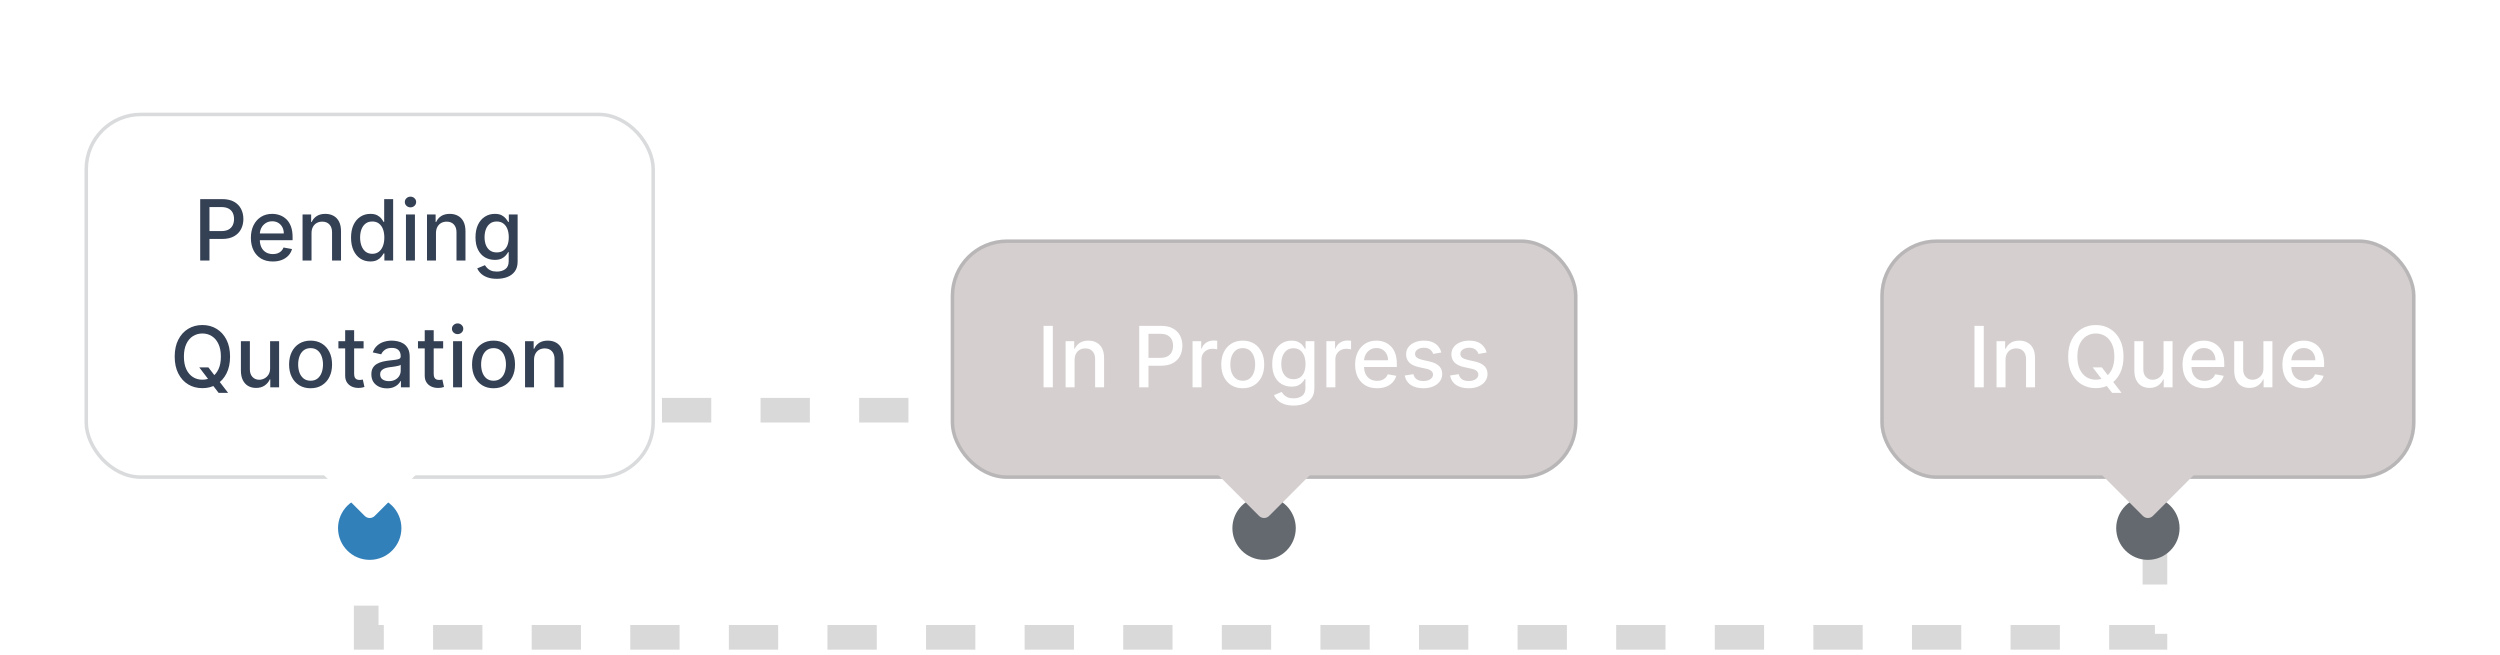 <svg width="355" height="93" viewBox="0 0 355 93" fill="none" xmlns="http://www.w3.org/2000/svg">
<path d="M52 58.25L181 58.25" stroke="#D9D9D9" stroke-width="3.5" stroke-dasharray="7 7"/>
<path d="M52 58L52 90.5L306 90.5L306 58.5" stroke="#D9D9D9" stroke-width="3.5" stroke-dasharray="7 7"/>
<g filter="url(#filter0_dd_583_851)">
<rect x="12" width="81" height="52" rx="8" fill="white"/>
<path d="M28.428 21V12.273H31.538C32.217 12.273 32.78 12.396 33.226 12.643C33.672 12.891 34.006 13.229 34.227 13.658C34.449 14.084 34.56 14.564 34.56 15.098C34.56 15.635 34.447 16.118 34.223 16.547C34.001 16.973 33.666 17.311 33.217 17.561C32.771 17.808 32.21 17.932 31.534 17.932H29.395V16.815H31.415C31.844 16.815 32.192 16.741 32.459 16.594C32.726 16.443 32.922 16.239 33.047 15.98C33.172 15.722 33.234 15.428 33.234 15.098C33.234 14.768 33.172 14.476 33.047 14.22C32.922 13.964 32.724 13.764 32.455 13.619C32.188 13.474 31.835 13.402 31.398 13.402H29.744V21H28.428ZM38.74 21.132C38.095 21.132 37.54 20.994 37.074 20.719C36.611 20.44 36.253 20.05 36 19.547C35.75 19.041 35.625 18.449 35.625 17.77C35.625 17.099 35.75 16.509 36 15.997C36.253 15.486 36.605 15.087 37.057 14.8C37.511 14.513 38.043 14.369 38.651 14.369C39.02 14.369 39.378 14.43 39.724 14.553C40.071 14.675 40.382 14.867 40.658 15.128C40.933 15.389 41.151 15.729 41.31 16.146C41.469 16.561 41.548 17.065 41.548 17.659V18.111H36.345V17.156H40.3C40.3 16.821 40.231 16.524 40.095 16.266C39.959 16.004 39.767 15.798 39.52 15.648C39.276 15.497 38.989 15.422 38.659 15.422C38.301 15.422 37.989 15.51 37.722 15.686C37.457 15.859 37.253 16.087 37.108 16.368C36.966 16.646 36.895 16.949 36.895 17.276V18.021C36.895 18.459 36.972 18.831 37.125 19.138C37.281 19.445 37.499 19.679 37.777 19.841C38.055 20 38.381 20.079 38.753 20.079C38.994 20.079 39.215 20.046 39.413 19.977C39.612 19.906 39.784 19.801 39.929 19.662C40.074 19.523 40.185 19.351 40.261 19.146L41.467 19.364C41.371 19.719 41.197 20.03 40.947 20.297C40.7 20.561 40.389 20.767 40.014 20.915C39.642 21.06 39.217 21.132 38.74 21.132ZM44.236 17.114V21H42.962V14.454H44.185V15.52H44.266C44.416 15.173 44.652 14.895 44.973 14.685C45.297 14.474 45.705 14.369 46.196 14.369C46.642 14.369 47.033 14.463 47.368 14.651C47.703 14.835 47.963 15.111 48.148 15.477C48.333 15.844 48.425 16.297 48.425 16.837V21H47.151V16.99C47.151 16.516 47.027 16.145 46.78 15.878C46.533 15.608 46.194 15.473 45.762 15.473C45.466 15.473 45.203 15.537 44.973 15.665C44.746 15.793 44.566 15.98 44.432 16.227C44.301 16.472 44.236 16.767 44.236 17.114ZM52.584 21.128C52.056 21.128 51.584 20.993 51.169 20.723C50.758 20.45 50.434 20.062 50.198 19.56C49.965 19.054 49.848 18.447 49.848 17.74C49.848 17.033 49.966 16.428 50.202 15.925C50.441 15.422 50.767 15.037 51.182 14.77C51.597 14.503 52.067 14.369 52.593 14.369C52.999 14.369 53.326 14.438 53.573 14.574C53.823 14.707 54.016 14.864 54.152 15.043C54.291 15.222 54.4 15.379 54.476 15.516H54.553V12.273H55.827V21H54.583V19.982H54.476C54.4 20.121 54.289 20.28 54.144 20.459C54.002 20.638 53.806 20.794 53.556 20.928C53.306 21.061 52.982 21.128 52.584 21.128ZM52.865 20.041C53.232 20.041 53.541 19.945 53.794 19.751C54.05 19.555 54.243 19.284 54.374 18.938C54.508 18.591 54.574 18.188 54.574 17.727C54.574 17.273 54.509 16.875 54.378 16.534C54.248 16.193 54.056 15.928 53.803 15.737C53.55 15.547 53.238 15.452 52.865 15.452C52.482 15.452 52.162 15.551 51.907 15.75C51.651 15.949 51.458 16.22 51.327 16.564C51.199 16.908 51.135 17.296 51.135 17.727C51.135 18.165 51.201 18.558 51.331 18.908C51.462 19.257 51.655 19.534 51.911 19.739C52.169 19.94 52.488 20.041 52.865 20.041ZM57.646 21V14.454H58.92V21H57.646ZM58.289 13.445C58.068 13.445 57.877 13.371 57.718 13.223C57.562 13.072 57.484 12.893 57.484 12.686C57.484 12.476 57.562 12.297 57.718 12.149C57.877 11.999 58.068 11.923 58.289 11.923C58.511 11.923 58.7 11.999 58.856 12.149C59.015 12.297 59.094 12.476 59.094 12.686C59.094 12.893 59.015 13.072 58.856 13.223C58.7 13.371 58.511 13.445 58.289 13.445ZM61.908 17.114V21H60.634V14.454H61.857V15.52H61.938C62.088 15.173 62.324 14.895 62.645 14.685C62.969 14.474 63.377 14.369 63.868 14.369C64.314 14.369 64.705 14.463 65.04 14.651C65.375 14.835 65.635 15.111 65.82 15.477C66.005 15.844 66.097 16.297 66.097 16.837V21H64.823V16.99C64.823 16.516 64.699 16.145 64.452 15.878C64.205 15.608 63.865 15.473 63.434 15.473C63.138 15.473 62.875 15.537 62.645 15.665C62.418 15.793 62.238 15.98 62.104 16.227C61.973 16.472 61.908 16.767 61.908 17.114ZM70.55 23.591C70.03 23.591 69.583 23.523 69.208 23.386C68.836 23.25 68.532 23.07 68.296 22.845C68.06 22.621 67.884 22.375 67.767 22.108L68.863 21.656C68.939 21.781 69.041 21.913 69.169 22.053C69.3 22.195 69.476 22.315 69.698 22.415C69.922 22.514 70.211 22.564 70.563 22.564C71.046 22.564 71.445 22.446 71.76 22.21C72.076 21.977 72.233 21.605 72.233 21.094V19.807H72.152C72.076 19.946 71.965 20.101 71.82 20.271C71.678 20.442 71.482 20.59 71.232 20.715C70.982 20.84 70.657 20.902 70.256 20.902C69.739 20.902 69.273 20.781 68.858 20.54C68.446 20.296 68.12 19.936 67.878 19.462C67.64 18.984 67.52 18.398 67.52 17.702C67.52 17.006 67.638 16.409 67.874 15.912C68.113 15.415 68.439 15.034 68.854 14.77C69.269 14.503 69.739 14.369 70.265 14.369C70.671 14.369 70.999 14.438 71.249 14.574C71.499 14.707 71.694 14.864 71.833 15.043C71.975 15.222 72.084 15.379 72.161 15.516H72.255V14.454H73.503V21.145C73.503 21.707 73.373 22.169 73.111 22.53C72.85 22.891 72.496 23.158 72.05 23.331C71.607 23.504 71.107 23.591 70.55 23.591ZM70.537 19.845C70.904 19.845 71.213 19.76 71.466 19.59C71.722 19.416 71.915 19.169 72.046 18.848C72.179 18.524 72.246 18.136 72.246 17.685C72.246 17.244 72.181 16.857 72.05 16.521C71.919 16.186 71.728 15.925 71.475 15.737C71.222 15.547 70.909 15.452 70.537 15.452C70.154 15.452 69.834 15.551 69.579 15.75C69.323 15.946 69.13 16.213 68.999 16.551C68.871 16.889 68.807 17.267 68.807 17.685C68.807 18.114 68.873 18.49 69.003 18.814C69.134 19.138 69.327 19.391 69.583 19.572C69.841 19.754 70.159 19.845 70.537 19.845ZM28.297 36.17H29.592L30.504 37.359L30.934 37.888L32.387 39.784H31.041L30.069 38.519L29.737 38.058L28.297 36.17ZM32.669 34.636C32.669 35.568 32.498 36.369 32.157 37.04C31.816 37.707 31.349 38.222 30.755 38.582C30.164 38.94 29.492 39.119 28.74 39.119C27.984 39.119 27.309 38.94 26.716 38.582C26.125 38.222 25.659 37.706 25.318 37.035C24.977 36.365 24.806 35.565 24.806 34.636C24.806 33.705 24.977 32.905 25.318 32.237C25.659 31.567 26.125 31.053 26.716 30.695C27.309 30.334 27.984 30.153 28.74 30.153C29.492 30.153 30.164 30.334 30.755 30.695C31.349 31.053 31.816 31.567 32.157 32.237C32.498 32.905 32.669 33.705 32.669 34.636ZM31.365 34.636C31.365 33.926 31.25 33.328 31.02 32.842C30.792 32.354 30.48 31.984 30.082 31.734C29.687 31.482 29.24 31.355 28.74 31.355C28.237 31.355 27.788 31.482 27.393 31.734C26.998 31.984 26.686 32.354 26.456 32.842C26.228 33.328 26.115 33.926 26.115 34.636C26.115 35.347 26.228 35.946 26.456 36.435C26.686 36.92 26.998 37.29 27.393 37.543C27.788 37.793 28.237 37.918 28.74 37.918C29.24 37.918 29.687 37.793 30.082 37.543C30.48 37.29 30.792 36.92 31.02 36.435C31.25 35.946 31.365 35.347 31.365 34.636ZM38.354 36.285V32.455H39.633V39H38.38V37.867H38.312C38.161 38.216 37.92 38.507 37.587 38.74C37.258 38.97 36.847 39.085 36.356 39.085C35.935 39.085 35.563 38.993 35.239 38.808C34.918 38.621 34.666 38.344 34.481 37.977C34.299 37.611 34.208 37.158 34.208 36.618V32.455H35.482V36.465C35.482 36.91 35.606 37.266 35.853 37.53C36.1 37.794 36.421 37.926 36.816 37.926C37.055 37.926 37.292 37.867 37.528 37.747C37.766 37.628 37.964 37.447 38.12 37.206C38.279 36.965 38.357 36.658 38.354 36.285ZM44.102 39.132C43.488 39.132 42.953 38.992 42.495 38.71C42.038 38.429 41.683 38.035 41.43 37.53C41.177 37.024 41.051 36.433 41.051 35.757C41.051 35.078 41.177 34.484 41.43 33.976C41.683 33.467 42.038 33.072 42.495 32.791C42.953 32.51 43.488 32.369 44.102 32.369C44.716 32.369 45.251 32.51 45.709 32.791C46.166 33.072 46.521 33.467 46.774 33.976C47.027 34.484 47.153 35.078 47.153 35.757C47.153 36.433 47.027 37.024 46.774 37.53C46.521 38.035 46.166 38.429 45.709 38.71C45.251 38.992 44.716 39.132 44.102 39.132ZM44.106 38.062C44.504 38.062 44.834 37.957 45.095 37.747C45.356 37.537 45.549 37.257 45.674 36.908C45.802 36.558 45.866 36.173 45.866 35.753C45.866 35.335 45.802 34.952 45.674 34.602C45.549 34.25 45.356 33.967 45.095 33.754C44.834 33.541 44.504 33.435 44.106 33.435C43.706 33.435 43.373 33.541 43.109 33.754C42.848 33.967 42.653 34.25 42.525 34.602C42.4 34.952 42.338 35.335 42.338 35.753C42.338 36.173 42.4 36.558 42.525 36.908C42.653 37.257 42.848 37.537 43.109 37.747C43.373 37.957 43.706 38.062 44.106 38.062ZM51.631 32.455V33.477H48.055V32.455H51.631ZM49.014 30.886H50.288V37.078C50.288 37.325 50.325 37.511 50.399 37.636C50.473 37.758 50.568 37.842 50.685 37.888C50.804 37.93 50.933 37.952 51.072 37.952C51.175 37.952 51.264 37.945 51.341 37.93C51.418 37.916 51.477 37.905 51.52 37.896L51.75 38.949C51.676 38.977 51.571 39.006 51.435 39.034C51.298 39.065 51.128 39.082 50.923 39.085C50.588 39.091 50.276 39.031 49.986 38.906C49.696 38.781 49.462 38.588 49.283 38.327C49.104 38.065 49.014 37.737 49.014 37.342V30.886ZM54.945 39.145C54.53 39.145 54.155 39.068 53.82 38.915C53.485 38.758 53.219 38.533 53.023 38.237C52.83 37.942 52.733 37.58 52.733 37.151C52.733 36.781 52.804 36.477 52.946 36.239C53.088 36 53.28 35.811 53.522 35.672C53.763 35.533 54.033 35.428 54.331 35.356C54.63 35.285 54.934 35.231 55.243 35.195C55.635 35.149 55.953 35.112 56.198 35.084C56.442 35.053 56.62 35.003 56.73 34.935C56.841 34.867 56.897 34.756 56.897 34.602V34.572C56.897 34.2 56.791 33.912 56.581 33.707C56.374 33.503 56.064 33.401 55.652 33.401C55.223 33.401 54.885 33.496 54.638 33.686C54.394 33.874 54.225 34.082 54.131 34.312L52.934 34.04C53.076 33.642 53.283 33.321 53.556 33.077C53.831 32.83 54.148 32.651 54.506 32.54C54.864 32.426 55.24 32.369 55.635 32.369C55.897 32.369 56.174 32.401 56.466 32.463C56.762 32.523 57.037 32.633 57.293 32.795C57.551 32.957 57.763 33.189 57.928 33.49C58.093 33.788 58.175 34.176 58.175 34.653V39H56.931V38.105H56.88C56.797 38.27 56.674 38.432 56.509 38.591C56.344 38.75 56.133 38.882 55.874 38.987C55.615 39.092 55.306 39.145 54.945 39.145ZM55.222 38.122C55.574 38.122 55.875 38.053 56.125 37.913C56.378 37.774 56.57 37.592 56.701 37.368C56.834 37.141 56.901 36.898 56.901 36.639V35.795C56.855 35.841 56.767 35.883 56.637 35.923C56.509 35.96 56.363 35.993 56.198 36.021C56.033 36.047 55.873 36.071 55.716 36.094C55.56 36.114 55.429 36.131 55.324 36.145C55.077 36.176 54.851 36.229 54.647 36.303C54.445 36.376 54.283 36.483 54.161 36.622C54.041 36.758 53.982 36.94 53.982 37.168C53.982 37.483 54.098 37.722 54.331 37.883C54.564 38.043 54.861 38.122 55.222 38.122ZM62.928 32.455V33.477H59.352V32.455H62.928ZM60.311 30.886H61.585V37.078C61.585 37.325 61.622 37.511 61.696 37.636C61.77 37.758 61.865 37.842 61.981 37.888C62.101 37.93 62.23 37.952 62.369 37.952C62.472 37.952 62.561 37.945 62.638 37.93C62.715 37.916 62.774 37.905 62.817 37.896L63.047 38.949C62.973 38.977 62.868 39.006 62.731 39.034C62.595 39.065 62.425 39.082 62.22 39.085C61.885 39.091 61.572 39.031 61.283 38.906C60.993 38.781 60.758 38.588 60.58 38.327C60.401 38.065 60.311 37.737 60.311 37.342V30.886ZM64.337 39V32.455H65.611V39H64.337ZM64.981 31.445C64.759 31.445 64.569 31.371 64.409 31.223C64.253 31.072 64.175 30.893 64.175 30.686C64.175 30.476 64.253 30.297 64.409 30.149C64.569 29.999 64.759 29.923 64.981 29.923C65.202 29.923 65.391 29.999 65.547 30.149C65.706 30.297 65.786 30.476 65.786 30.686C65.786 30.893 65.706 31.072 65.547 31.223C65.391 31.371 65.202 31.445 64.981 31.445ZM70.082 39.132C69.469 39.132 68.933 38.992 68.476 38.71C68.019 38.429 67.663 38.035 67.41 37.53C67.158 37.024 67.031 36.433 67.031 35.757C67.031 35.078 67.158 34.484 67.41 33.976C67.663 33.467 68.019 33.072 68.476 32.791C68.933 32.51 69.469 32.369 70.082 32.369C70.696 32.369 71.231 32.51 71.689 32.791C72.146 33.072 72.501 33.467 72.754 33.976C73.007 34.484 73.133 35.078 73.133 35.757C73.133 36.433 73.007 37.024 72.754 37.53C72.501 38.035 72.146 38.429 71.689 38.71C71.231 38.992 70.696 39.132 70.082 39.132ZM70.087 38.062C70.484 38.062 70.814 37.957 71.075 37.747C71.337 37.537 71.53 37.257 71.655 36.908C71.783 36.558 71.847 36.173 71.847 35.753C71.847 35.335 71.783 34.952 71.655 34.602C71.53 34.25 71.337 33.967 71.075 33.754C70.814 33.541 70.484 33.435 70.087 33.435C69.686 33.435 69.354 33.541 69.09 33.754C68.828 33.967 68.633 34.25 68.506 34.602C68.381 34.952 68.318 35.335 68.318 35.753C68.318 36.173 68.381 36.558 68.506 36.908C68.633 37.257 68.828 37.537 69.09 37.747C69.354 37.957 69.686 38.062 70.087 38.062ZM75.83 35.114V39H74.556V32.455H75.779V33.52H75.86C76.01 33.173 76.246 32.895 76.567 32.685C76.891 32.474 77.299 32.369 77.79 32.369C78.236 32.369 78.627 32.463 78.962 32.651C79.297 32.835 79.557 33.111 79.742 33.477C79.927 33.844 80.019 34.297 80.019 34.837V39H78.745V34.99C78.745 34.516 78.621 34.145 78.374 33.878C78.127 33.608 77.787 33.473 77.356 33.473C77.06 33.473 76.797 33.537 76.567 33.665C76.34 33.793 76.159 33.98 76.026 34.227C75.895 34.472 75.83 34.767 75.83 35.114Z" fill="#344054"/>
<rect x="12.25" y="0.25" width="80.5" height="51.5" rx="7.75" stroke="#63696E" stroke-opacity="0.24" stroke-width="0.5"/>
<path d="M57 59C57 61.485 54.985 63.5 52.5 63.5C50.015 63.5 48 61.485 48 59C48 56.515 50.015 54.5 52.5 54.5C54.985 54.5 57 56.515 57 59Z" fill="#3180BA"/>
<path d="M58.571 49.485C59.462 49.485 59.908 50.562 59.278 51.192L53.207 57.264C52.817 57.654 52.183 57.654 51.793 57.264L45.722 51.192C45.092 50.562 45.538 49.485 46.429 49.485L58.571 49.485Z" fill="white"/>
</g>
<g filter="url(#filter1_dd_583_851)">
<rect x="135" y="18" width="89" height="34" rx="8" fill="#D5CFCF"/>
<path d="M149.502 30.273V39H148.185V30.273H149.502ZM152.592 35.114V39H151.317V32.455H152.54V33.52H152.621C152.772 33.173 153.008 32.895 153.329 32.685C153.653 32.474 154.06 32.369 154.552 32.369C154.998 32.369 155.388 32.463 155.724 32.651C156.059 32.835 156.319 33.111 156.504 33.477C156.688 33.844 156.781 34.297 156.781 34.837V39H155.506V34.99C155.506 34.516 155.383 34.145 155.136 33.878C154.888 33.608 154.549 33.473 154.117 33.473C153.822 33.473 153.559 33.537 153.329 33.665C153.102 33.793 152.921 33.98 152.788 34.227C152.657 34.472 152.592 34.767 152.592 35.114ZM161.767 39V30.273H164.878C165.557 30.273 166.12 30.396 166.566 30.643C167.012 30.891 167.346 31.229 167.567 31.658C167.789 32.084 167.9 32.564 167.9 33.098C167.9 33.635 167.787 34.118 167.563 34.547C167.341 34.973 167.006 35.311 166.557 35.561C166.111 35.808 165.55 35.932 164.874 35.932H162.735V34.815H164.755C165.184 34.815 165.532 34.742 165.799 34.594C166.066 34.443 166.262 34.239 166.387 33.98C166.512 33.722 166.574 33.428 166.574 33.098C166.574 32.769 166.512 32.476 166.387 32.22C166.262 31.965 166.064 31.764 165.794 31.619C165.527 31.474 165.175 31.402 164.738 31.402H163.084V39H161.767ZM169.341 39V32.455H170.572V33.494H170.641C170.76 33.142 170.97 32.865 171.271 32.663C171.575 32.459 171.919 32.356 172.303 32.356C172.382 32.356 172.476 32.359 172.584 32.365C172.695 32.371 172.781 32.378 172.844 32.386V33.605C172.793 33.591 172.702 33.575 172.571 33.558C172.44 33.538 172.31 33.528 172.179 33.528C171.878 33.528 171.609 33.592 171.374 33.72C171.141 33.845 170.956 34.02 170.82 34.244C170.683 34.466 170.615 34.719 170.615 35.003V39H169.341ZM176.469 39.132C175.855 39.132 175.32 38.992 174.863 38.71C174.405 38.429 174.05 38.035 173.797 37.53C173.544 37.024 173.418 36.433 173.418 35.757C173.418 35.078 173.544 34.484 173.797 33.976C174.05 33.467 174.405 33.072 174.863 32.791C175.32 32.51 175.855 32.369 176.469 32.369C177.083 32.369 177.618 32.51 178.076 32.791C178.533 33.072 178.888 33.467 179.141 33.976C179.394 34.484 179.52 35.078 179.52 35.757C179.52 36.433 179.394 37.024 179.141 37.53C178.888 38.035 178.533 38.429 178.076 38.71C177.618 38.992 177.083 39.132 176.469 39.132ZM176.473 38.062C176.871 38.062 177.201 37.957 177.462 37.747C177.723 37.537 177.917 37.257 178.042 36.908C178.169 36.558 178.233 36.173 178.233 35.753C178.233 35.335 178.169 34.952 178.042 34.602C177.917 34.25 177.723 33.967 177.462 33.754C177.201 33.541 176.871 33.435 176.473 33.435C176.073 33.435 175.74 33.541 175.476 33.754C175.215 33.967 175.02 34.25 174.892 34.602C174.767 34.952 174.705 35.335 174.705 35.753C174.705 36.173 174.767 36.558 174.892 36.908C175.02 37.257 175.215 37.537 175.476 37.747C175.74 37.957 176.073 38.062 176.473 38.062ZM183.687 41.591C183.167 41.591 182.719 41.523 182.344 41.386C181.972 41.25 181.668 41.07 181.433 40.845C181.197 40.621 181.021 40.375 180.904 40.108L181.999 39.656C182.076 39.781 182.178 39.913 182.306 40.053C182.437 40.195 182.613 40.315 182.835 40.415C183.059 40.514 183.347 40.564 183.7 40.564C184.183 40.564 184.582 40.446 184.897 40.21C185.212 39.977 185.37 39.605 185.37 39.094V37.807H185.289C185.212 37.946 185.102 38.101 184.957 38.271C184.815 38.442 184.619 38.59 184.369 38.715C184.119 38.84 183.793 38.902 183.393 38.902C182.876 38.902 182.41 38.781 181.995 38.54C181.583 38.295 181.256 37.936 181.015 37.462C180.776 36.984 180.657 36.398 180.657 35.702C180.657 35.006 180.775 34.409 181.011 33.912C181.249 33.415 181.576 33.034 181.991 32.77C182.406 32.503 182.876 32.369 183.401 32.369C183.808 32.369 184.136 32.438 184.386 32.574C184.636 32.707 184.83 32.864 184.969 33.043C185.112 33.222 185.221 33.379 185.298 33.516H185.391V32.455H186.64V39.145C186.64 39.707 186.509 40.169 186.248 40.53C185.987 40.891 185.633 41.158 185.187 41.331C184.744 41.504 184.244 41.591 183.687 41.591ZM183.674 37.845C184.04 37.845 184.35 37.76 184.603 37.59C184.859 37.416 185.052 37.169 185.183 36.848C185.316 36.524 185.383 36.136 185.383 35.685C185.383 35.244 185.317 34.856 185.187 34.521C185.056 34.186 184.864 33.925 184.612 33.737C184.359 33.547 184.046 33.452 183.674 33.452C183.29 33.452 182.971 33.551 182.715 33.75C182.46 33.946 182.266 34.213 182.136 34.551C182.008 34.889 181.944 35.267 181.944 35.685C181.944 36.114 182.009 36.49 182.14 36.814C182.271 37.138 182.464 37.391 182.719 37.572C182.978 37.754 183.296 37.845 183.674 37.845ZM188.349 39V32.455H189.58V33.494H189.648C189.768 33.142 189.978 32.865 190.279 32.663C190.583 32.459 190.927 32.356 191.31 32.356C191.39 32.356 191.484 32.359 191.592 32.365C191.702 32.371 191.789 32.378 191.852 32.386V33.605C191.8 33.591 191.71 33.575 191.579 33.558C191.448 33.538 191.317 33.528 191.187 33.528C190.886 33.528 190.617 33.592 190.381 33.72C190.148 33.845 189.964 34.02 189.827 34.244C189.691 34.466 189.623 34.719 189.623 35.003V39H188.349ZM195.541 39.132C194.896 39.132 194.341 38.994 193.875 38.719C193.412 38.44 193.054 38.05 192.801 37.547C192.551 37.041 192.426 36.449 192.426 35.77C192.426 35.099 192.551 34.508 192.801 33.997C193.054 33.486 193.406 33.087 193.858 32.8C194.312 32.513 194.843 32.369 195.451 32.369C195.821 32.369 196.179 32.43 196.525 32.553C196.872 32.675 197.183 32.867 197.458 33.128C197.734 33.389 197.951 33.729 198.11 34.146C198.27 34.561 198.349 35.065 198.349 35.659V36.111H193.146V35.156H197.1C197.1 34.821 197.032 34.524 196.896 34.266C196.76 34.004 196.568 33.798 196.321 33.648C196.076 33.497 195.789 33.422 195.46 33.422C195.102 33.422 194.789 33.51 194.522 33.686C194.258 33.859 194.054 34.087 193.909 34.368C193.767 34.646 193.696 34.949 193.696 35.276V36.021C193.696 36.459 193.772 36.831 193.926 37.138C194.082 37.445 194.299 37.679 194.578 37.841C194.856 38 195.181 38.08 195.554 38.08C195.795 38.08 196.015 38.045 196.214 37.977C196.413 37.906 196.585 37.801 196.73 37.662C196.875 37.523 196.985 37.351 197.062 37.146L198.268 37.364C198.172 37.719 197.998 38.03 197.748 38.297C197.501 38.561 197.19 38.767 196.815 38.915C196.443 39.06 196.018 39.132 195.541 39.132ZM204.668 34.053L203.513 34.257C203.464 34.109 203.388 33.969 203.283 33.835C203.18 33.702 203.041 33.592 202.865 33.507C202.689 33.422 202.469 33.379 202.205 33.379C201.844 33.379 201.543 33.46 201.301 33.622C201.06 33.781 200.939 33.987 200.939 34.24C200.939 34.459 201.02 34.635 201.182 34.769C201.344 34.902 201.605 35.011 201.966 35.097L203.006 35.335C203.608 35.474 204.057 35.689 204.352 35.979C204.648 36.269 204.795 36.645 204.795 37.108C204.795 37.5 204.682 37.849 204.455 38.156C204.23 38.46 203.916 38.699 203.513 38.872C203.112 39.045 202.648 39.132 202.119 39.132C201.386 39.132 200.788 38.976 200.325 38.663C199.862 38.348 199.578 37.901 199.473 37.321L200.705 37.133C200.781 37.455 200.939 37.697 201.178 37.862C201.416 38.024 201.727 38.105 202.111 38.105C202.528 38.105 202.862 38.019 203.112 37.845C203.362 37.669 203.487 37.455 203.487 37.202C203.487 36.997 203.411 36.825 203.257 36.686C203.107 36.547 202.875 36.442 202.562 36.371L201.455 36.128C200.844 35.989 200.392 35.767 200.099 35.463C199.81 35.159 199.665 34.774 199.665 34.308C199.665 33.922 199.773 33.584 199.989 33.294C200.205 33.004 200.503 32.778 200.884 32.617C201.264 32.452 201.7 32.369 202.192 32.369C202.899 32.369 203.456 32.523 203.862 32.83C204.268 33.133 204.537 33.541 204.668 34.053ZM211.101 34.053L209.946 34.257C209.898 34.109 209.821 33.969 209.716 33.835C209.614 33.702 209.475 33.592 209.299 33.507C209.123 33.422 208.902 33.379 208.638 33.379C208.277 33.379 207.976 33.46 207.735 33.622C207.493 33.781 207.373 33.987 207.373 34.24C207.373 34.459 207.453 34.635 207.615 34.769C207.777 34.902 208.039 35.011 208.4 35.097L209.439 35.335C210.042 35.474 210.49 35.689 210.786 35.979C211.081 36.269 211.229 36.645 211.229 37.108C211.229 37.5 211.115 37.849 210.888 38.156C210.664 38.46 210.35 38.699 209.946 38.872C209.546 39.045 209.081 39.132 208.553 39.132C207.82 39.132 207.222 38.976 206.759 38.663C206.296 38.348 206.012 37.901 205.907 37.321L207.138 37.133C207.215 37.455 207.373 37.697 207.611 37.862C207.85 38.024 208.161 38.105 208.544 38.105C208.962 38.105 209.296 38.019 209.546 37.845C209.796 37.669 209.921 37.455 209.921 37.202C209.921 36.997 209.844 36.825 209.691 36.686C209.54 36.547 209.309 36.442 208.996 36.371L207.888 36.128C207.277 35.989 206.826 35.767 206.533 35.463C206.243 35.159 206.098 34.774 206.098 34.308C206.098 33.922 206.206 33.584 206.422 33.294C206.638 33.004 206.936 32.778 207.317 32.617C207.698 32.452 208.134 32.369 208.625 32.369C209.333 32.369 209.89 32.523 210.296 32.83C210.702 33.133 210.971 33.541 211.101 34.053Z" fill="white"/>
<rect x="135.25" y="18.25" width="88.5" height="33.5" rx="7.75" stroke="#63696E" stroke-opacity="0.24" stroke-width="0.5"/>
<path d="M184 59C184 61.485 181.985 63.5 179.5 63.5C177.015 63.5 175 61.485 175 59C175 56.515 177.015 54.5 179.5 54.5C181.985 54.5 184 56.515 184 59Z" fill="#63696E"/>
<path d="M185.571 49.485C186.462 49.485 186.908 50.562 186.278 51.192L180.207 57.264C179.817 57.654 179.183 57.654 178.793 57.264L172.722 51.192C172.092 50.562 172.538 49.485 173.429 49.485L185.571 49.485Z" fill="#D5CFCF"/>
</g>
<g filter="url(#filter2_dd_583_851)">
<rect x="267" y="18" width="76" height="34" rx="8" fill="#D5CFCF"/>
<path d="M281.694 30.273V39H280.377V30.273H281.694ZM284.783 35.114V39H283.509V32.455H284.732V33.52H284.813C284.963 33.173 285.199 32.895 285.52 32.685C285.844 32.474 286.252 32.369 286.743 32.369C287.189 32.369 287.58 32.463 287.915 32.651C288.25 32.835 288.51 33.111 288.695 33.477C288.88 33.844 288.972 34.297 288.972 34.837V39H287.698V34.99C287.698 34.516 287.574 34.145 287.327 33.878C287.08 33.608 286.74 33.473 286.309 33.473C286.013 33.473 285.75 33.537 285.52 33.665C285.293 33.793 285.113 33.98 284.979 34.227C284.848 34.472 284.783 34.767 284.783 35.114ZM297.168 36.17H298.463L299.375 37.359L299.805 37.888L301.259 39.784H299.912L298.94 38.519L298.608 38.058L297.168 36.17ZM301.54 34.636C301.54 35.568 301.369 36.369 301.028 37.04C300.688 37.707 300.22 38.222 299.626 38.582C299.036 38.94 298.364 39.119 297.611 39.119C296.855 39.119 296.18 38.94 295.587 38.582C294.996 38.222 294.53 37.706 294.189 37.035C293.848 36.365 293.678 35.565 293.678 34.636C293.678 33.705 293.848 32.905 294.189 32.237C294.53 31.567 294.996 31.053 295.587 30.695C296.18 30.334 296.855 30.153 297.611 30.153C298.364 30.153 299.036 30.334 299.626 30.695C300.22 31.053 300.688 31.567 301.028 32.237C301.369 32.905 301.54 33.705 301.54 34.636ZM300.236 34.636C300.236 33.926 300.121 33.328 299.891 32.842C299.663 32.354 299.351 31.984 298.953 31.734C298.558 31.482 298.111 31.355 297.611 31.355C297.108 31.355 296.659 31.482 296.264 31.734C295.869 31.984 295.557 32.354 295.327 32.842C295.099 33.328 294.986 33.926 294.986 34.636C294.986 35.347 295.099 35.946 295.327 36.435C295.557 36.92 295.869 37.29 296.264 37.543C296.659 37.793 297.108 37.918 297.611 37.918C298.111 37.918 298.558 37.793 298.953 37.543C299.351 37.29 299.663 36.92 299.891 36.435C300.121 35.946 300.236 35.347 300.236 34.636ZM307.225 36.285V32.455H308.504V39H307.251V37.867H307.183C307.032 38.216 306.791 38.507 306.458 38.74C306.129 38.97 305.718 39.085 305.227 39.085C304.806 39.085 304.434 38.993 304.11 38.808C303.789 38.621 303.537 38.344 303.352 37.977C303.17 37.611 303.079 37.158 303.079 36.618V32.455H304.353V36.465C304.353 36.91 304.477 37.266 304.724 37.53C304.971 37.794 305.292 37.926 305.687 37.926C305.926 37.926 306.163 37.867 306.399 37.747C306.637 37.628 306.835 37.447 306.991 37.206C307.15 36.965 307.228 36.658 307.225 36.285ZM313.037 39.132C312.392 39.132 311.837 38.994 311.371 38.719C310.908 38.44 310.55 38.05 310.297 37.547C310.047 37.041 309.922 36.449 309.922 35.77C309.922 35.099 310.047 34.508 310.297 33.997C310.55 33.486 310.902 33.087 311.354 32.8C311.808 32.513 312.339 32.369 312.947 32.369C313.317 32.369 313.675 32.43 314.021 32.553C314.368 32.675 314.679 32.867 314.955 33.128C315.23 33.389 315.447 33.729 315.607 34.146C315.766 34.561 315.845 35.065 315.845 35.659V36.111H310.642V35.156H314.597C314.597 34.821 314.528 34.524 314.392 34.266C314.256 34.004 314.064 33.798 313.817 33.648C313.572 33.497 313.286 33.422 312.956 33.422C312.598 33.422 312.286 33.51 312.018 33.686C311.754 33.859 311.55 34.087 311.405 34.368C311.263 34.646 311.192 34.949 311.192 35.276V36.021C311.192 36.459 311.268 36.831 311.422 37.138C311.578 37.445 311.795 37.679 312.074 37.841C312.352 38 312.678 38.08 313.05 38.08C313.291 38.08 313.511 38.045 313.71 37.977C313.909 37.906 314.081 37.801 314.226 37.662C314.371 37.523 314.482 37.351 314.558 37.146L315.764 37.364C315.668 37.719 315.494 38.03 315.244 38.297C314.997 38.561 314.686 38.767 314.311 38.915C313.939 39.06 313.514 39.132 313.037 39.132ZM321.405 36.285V32.455H322.684V39H321.431V37.867H321.363C321.212 38.216 320.971 38.507 320.638 38.74C320.309 38.97 319.898 39.085 319.407 39.085C318.986 39.085 318.614 38.993 318.29 38.808C317.969 38.621 317.716 38.344 317.532 37.977C317.35 37.611 317.259 37.158 317.259 36.618V32.455H318.533V36.465C318.533 36.91 318.657 37.266 318.904 37.53C319.151 37.794 319.472 37.926 319.867 37.926C320.105 37.926 320.343 37.867 320.578 37.747C320.817 37.628 321.015 37.447 321.171 37.206C321.33 36.965 321.408 36.658 321.405 36.285ZM327.217 39.132C326.572 39.132 326.016 38.994 325.55 38.719C325.087 38.44 324.729 38.05 324.477 37.547C324.227 37.041 324.102 36.449 324.102 35.77C324.102 35.099 324.227 34.508 324.477 33.997C324.729 33.486 325.082 33.087 325.533 32.8C325.988 32.513 326.519 32.369 327.127 32.369C327.496 32.369 327.854 32.43 328.201 32.553C328.548 32.675 328.859 32.867 329.134 33.128C329.41 33.389 329.627 33.729 329.786 34.146C329.945 34.561 330.025 35.065 330.025 35.659V36.111H324.822V35.156H328.776C328.776 34.821 328.708 34.524 328.572 34.266C328.435 34.004 328.244 33.798 327.996 33.648C327.752 33.497 327.465 33.422 327.136 33.422C326.778 33.422 326.465 33.51 326.198 33.686C325.934 33.859 325.729 34.087 325.585 34.368C325.442 34.646 325.371 34.949 325.371 35.276V36.021C325.371 36.459 325.448 36.831 325.602 37.138C325.758 37.445 325.975 37.679 326.254 37.841C326.532 38 326.857 38.08 327.229 38.08C327.471 38.08 327.691 38.045 327.89 37.977C328.089 37.906 328.261 37.801 328.406 37.662C328.55 37.523 328.661 37.351 328.738 37.146L329.944 37.364C329.847 37.719 329.674 38.03 329.424 38.297C329.177 38.561 328.866 38.767 328.491 38.915C328.119 39.06 327.694 39.132 327.217 39.132Z" fill="white"/>
<rect x="267.25" y="18.25" width="75.5" height="33.5" rx="7.75" stroke="#63696E" stroke-opacity="0.24" stroke-width="0.5"/>
<path d="M309.5 59C309.5 61.485 307.485 63.5 305 63.5C302.515 63.5 300.5 61.485 300.5 59C300.5 56.515 302.515 54.5 305 54.5C307.485 54.5 309.5 56.515 309.5 59Z" fill="#63696E"/>
<path d="M311.071 49.485C311.962 49.485 312.408 50.562 311.778 51.192L305.707 57.264C305.317 57.654 304.683 57.654 304.293 57.264L298.222 51.192C297.592 50.562 298.038 49.485 298.929 49.485L311.071 49.485Z" fill="#D5CFCF"/>
</g>
<defs>
<filter id="filter0_dd_583_851" x="0" y="0" width="105" height="87.5" filterUnits="userSpaceOnUse" color-interpolation-filters="sRGB">
<feFlood flood-opacity="0" result="BackgroundImageFix"/>
<feColorMatrix in="SourceAlpha" type="matrix" values="0 0 0 0 0 0 0 0 0 0 0 0 0 0 0 0 0 0 127 0" result="hardAlpha"/>
<feMorphology radius="2" operator="erode" in="SourceAlpha" result="effect1_dropShadow_583_851"/>
<feOffset dy="4"/>
<feGaussianBlur stdDeviation="3"/>
<feColorMatrix type="matrix" values="0 0 0 0 0.063 0 0 0 0 0.094 0 0 0 0 0.157 0 0 0 0.03 0"/>
<feBlend mode="normal" in2="BackgroundImageFix" result="effect1_dropShadow_583_851"/>
<feColorMatrix in="SourceAlpha" type="matrix" values="0 0 0 0 0 0 0 0 0 0 0 0 0 0 0 0 0 0 127 0" result="hardAlpha"/>
<feMorphology radius="4" operator="erode" in="SourceAlpha" result="effect2_dropShadow_583_851"/>
<feOffset dy="12"/>
<feGaussianBlur stdDeviation="8"/>
<feColorMatrix type="matrix" values="0 0 0 0 0.063 0 0 0 0 0.094 0 0 0 0 0.157 0 0 0 0.08 0"/>
<feBlend mode="normal" in2="effect1_dropShadow_583_851" result="effect2_dropShadow_583_851"/>
<feBlend mode="normal" in="SourceGraphic" in2="effect2_dropShadow_583_851" result="shape"/>
</filter>
<filter id="filter1_dd_583_851" x="123" y="18" width="113" height="69.5" filterUnits="userSpaceOnUse" color-interpolation-filters="sRGB">
<feFlood flood-opacity="0" result="BackgroundImageFix"/>
<feColorMatrix in="SourceAlpha" type="matrix" values="0 0 0 0 0 0 0 0 0 0 0 0 0 0 0 0 0 0 127 0" result="hardAlpha"/>
<feMorphology radius="2" operator="erode" in="SourceAlpha" result="effect1_dropShadow_583_851"/>
<feOffset dy="4"/>
<feGaussianBlur stdDeviation="3"/>
<feColorMatrix type="matrix" values="0 0 0 0 0.063 0 0 0 0 0.094 0 0 0 0 0.157 0 0 0 0.03 0"/>
<feBlend mode="normal" in2="BackgroundImageFix" result="effect1_dropShadow_583_851"/>
<feColorMatrix in="SourceAlpha" type="matrix" values="0 0 0 0 0 0 0 0 0 0 0 0 0 0 0 0 0 0 127 0" result="hardAlpha"/>
<feMorphology radius="4" operator="erode" in="SourceAlpha" result="effect2_dropShadow_583_851"/>
<feOffset dy="12"/>
<feGaussianBlur stdDeviation="8"/>
<feColorMatrix type="matrix" values="0 0 0 0 0.063 0 0 0 0 0.094 0 0 0 0 0.157 0 0 0 0.08 0"/>
<feBlend mode="normal" in2="effect1_dropShadow_583_851" result="effect2_dropShadow_583_851"/>
<feBlend mode="normal" in="SourceGraphic" in2="effect2_dropShadow_583_851" result="shape"/>
</filter>
<filter id="filter2_dd_583_851" x="255" y="18" width="100" height="69.5" filterUnits="userSpaceOnUse" color-interpolation-filters="sRGB">
<feFlood flood-opacity="0" result="BackgroundImageFix"/>
<feColorMatrix in="SourceAlpha" type="matrix" values="0 0 0 0 0 0 0 0 0 0 0 0 0 0 0 0 0 0 127 0" result="hardAlpha"/>
<feMorphology radius="2" operator="erode" in="SourceAlpha" result="effect1_dropShadow_583_851"/>
<feOffset dy="4"/>
<feGaussianBlur stdDeviation="3"/>
<feColorMatrix type="matrix" values="0 0 0 0 0.063 0 0 0 0 0.094 0 0 0 0 0.157 0 0 0 0.03 0"/>
<feBlend mode="normal" in2="BackgroundImageFix" result="effect1_dropShadow_583_851"/>
<feColorMatrix in="SourceAlpha" type="matrix" values="0 0 0 0 0 0 0 0 0 0 0 0 0 0 0 0 0 0 127 0" result="hardAlpha"/>
<feMorphology radius="4" operator="erode" in="SourceAlpha" result="effect2_dropShadow_583_851"/>
<feOffset dy="12"/>
<feGaussianBlur stdDeviation="8"/>
<feColorMatrix type="matrix" values="0 0 0 0 0.063 0 0 0 0 0.094 0 0 0 0 0.157 0 0 0 0.08 0"/>
<feBlend mode="normal" in2="effect1_dropShadow_583_851" result="effect2_dropShadow_583_851"/>
<feBlend mode="normal" in="SourceGraphic" in2="effect2_dropShadow_583_851" result="shape"/>
</filter>
</defs>
</svg>
